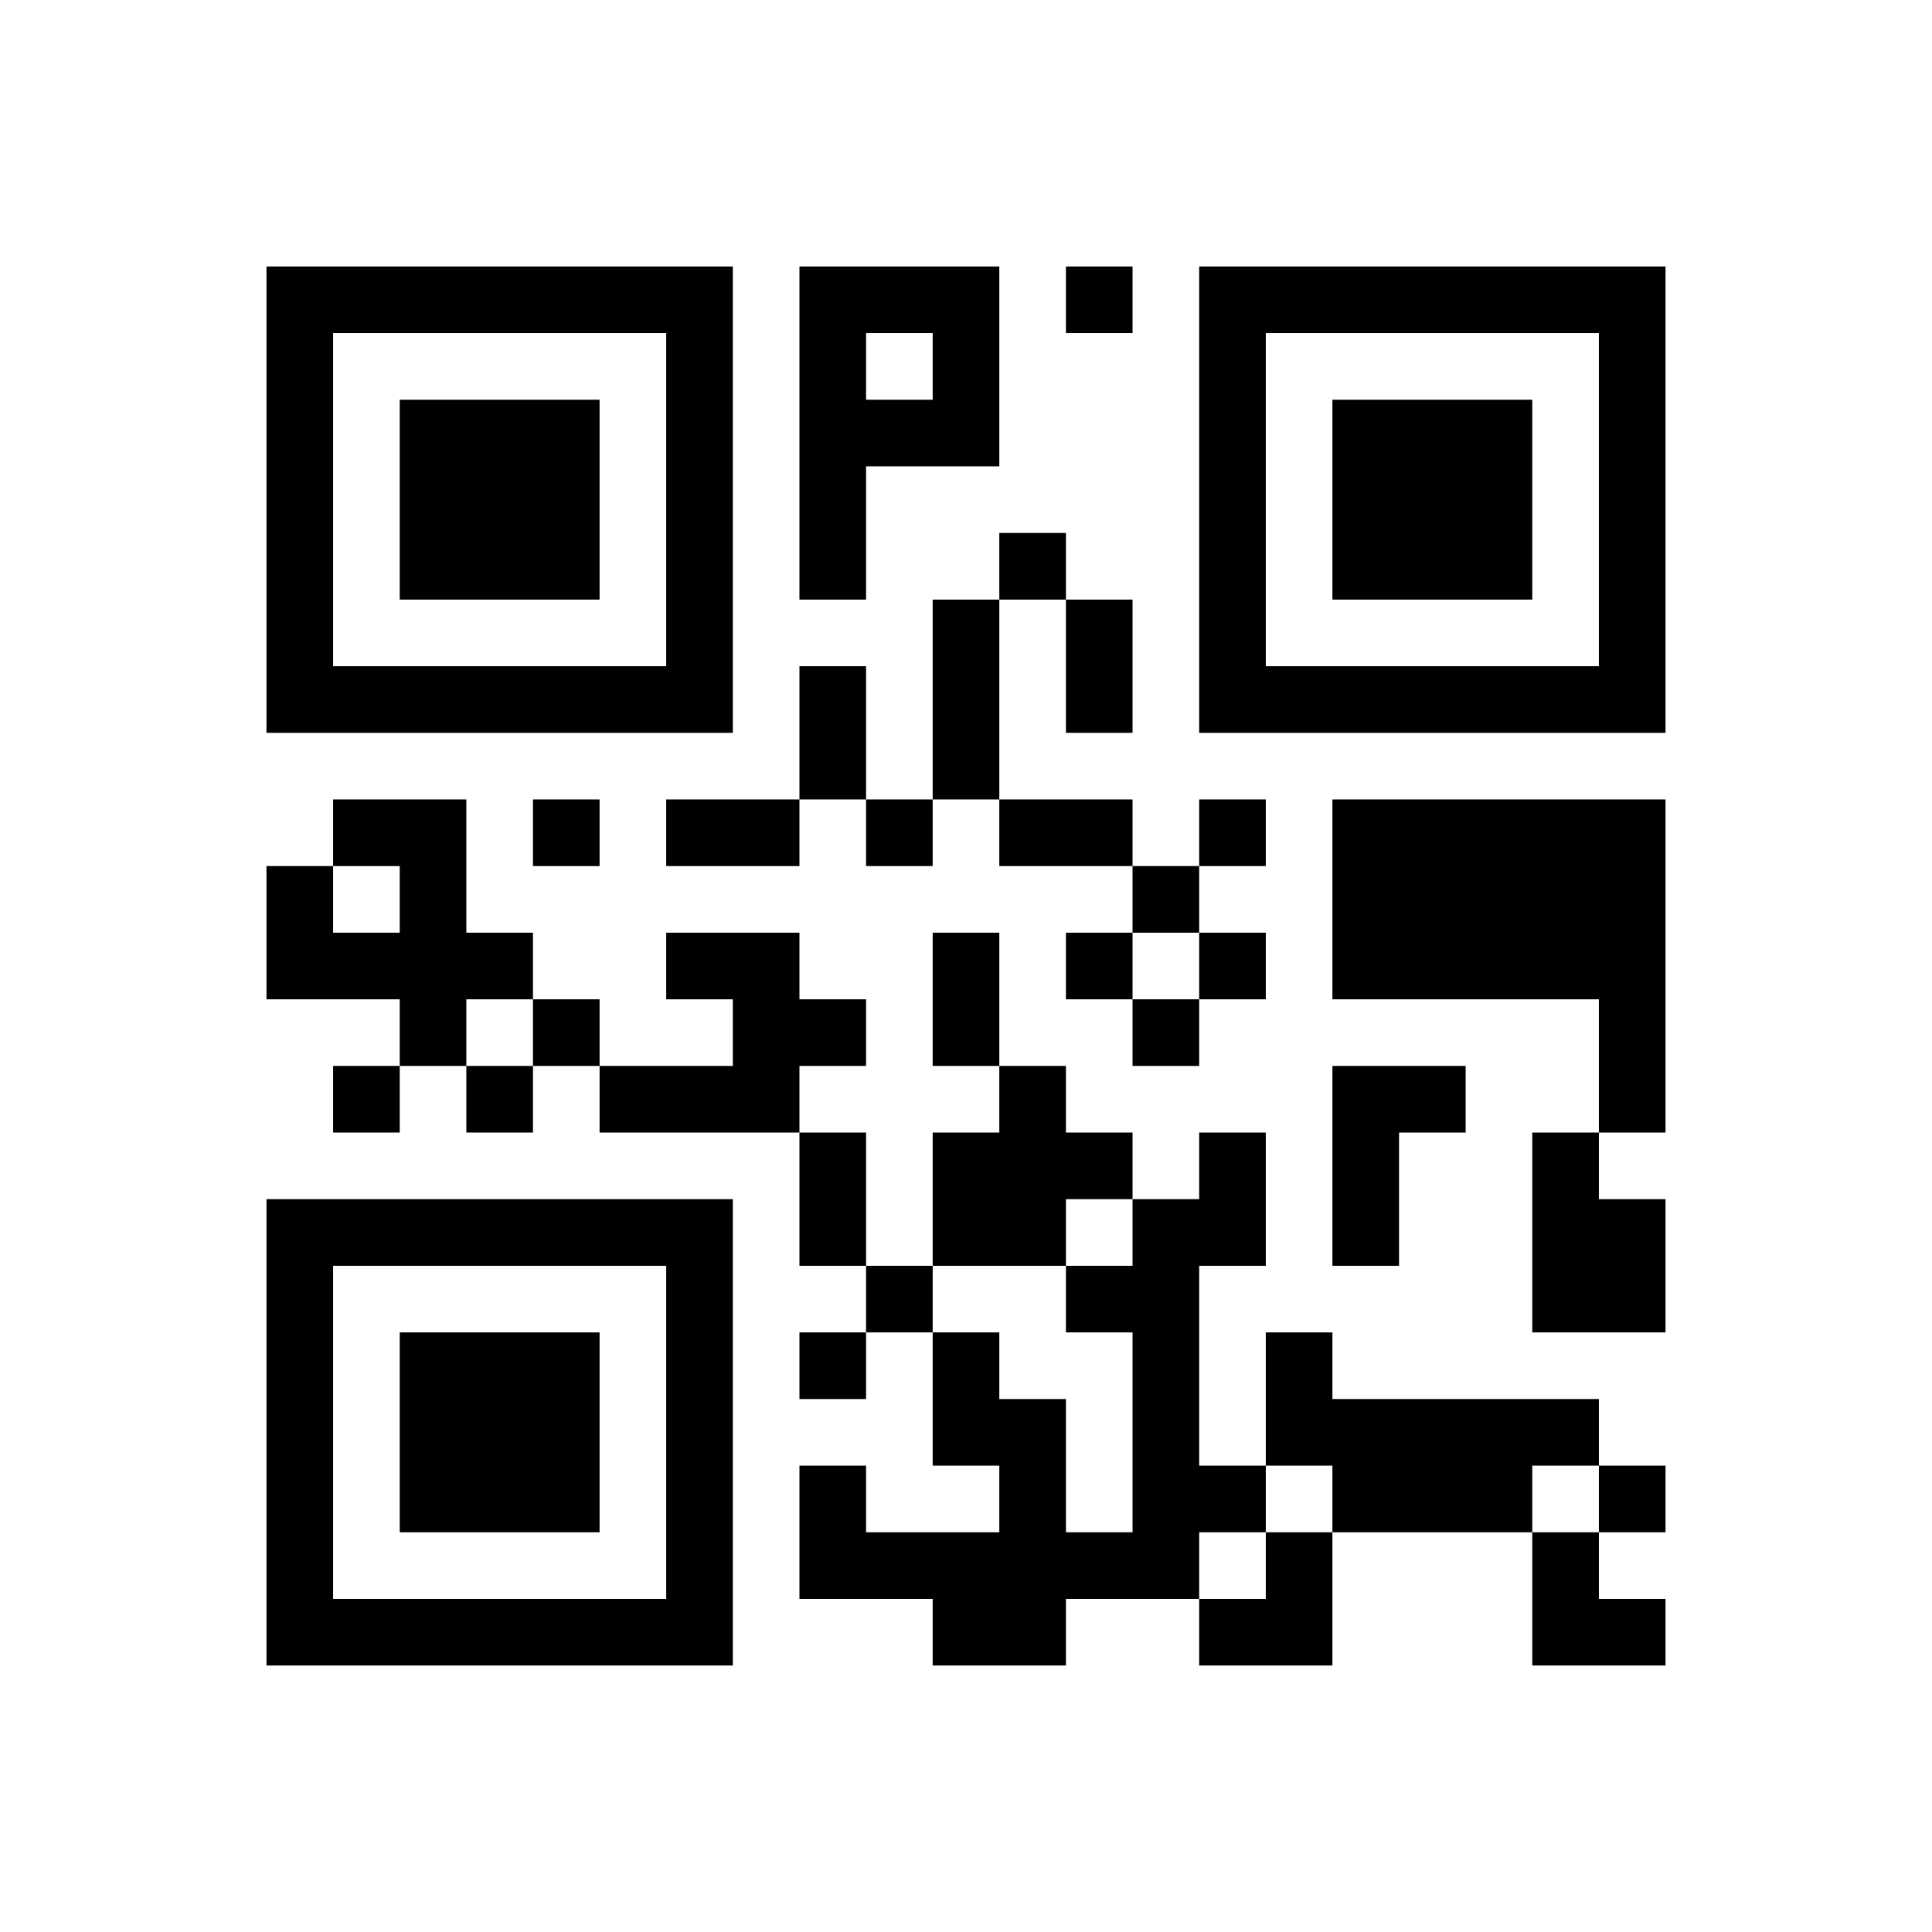 <?xml version="1.0" encoding="UTF-8"?>
<!DOCTYPE svg PUBLIC "-//W3C//DTD SVG 1.1//EN" "http://www.w3.org/Graphics/SVG/1.1/DTD/svg11.dtd">
<svg xmlns="http://www.w3.org/2000/svg" version="1.1" viewBox="0 0 29 29" stroke="none">
	<rect width="100%" height="100%" fill="#FFFFFF"/>
	<path d="M4,4h1v1h-1z M5,4h1v1h-1z M6,4h1v1h-1z M7,4h1v1h-1z M8,4h1v1h-1z M9,4h1v1h-1z M10,4h1v1h-1z M12,4h1v1h-1z M13,4h1v1h-1z M14,4h1v1h-1z M16,4h1v1h-1z M18,4h1v1h-1z M19,4h1v1h-1z M20,4h1v1h-1z M21,4h1v1h-1z M22,4h1v1h-1z M23,4h1v1h-1z M24,4h1v1h-1z M4,5h1v1h-1z M10,5h1v1h-1z M12,5h1v1h-1z M14,5h1v1h-1z M18,5h1v1h-1z M24,5h1v1h-1z M4,6h1v1h-1z M6,6h1v1h-1z M7,6h1v1h-1z M8,6h1v1h-1z M10,6h1v1h-1z M12,6h1v1h-1z M13,6h1v1h-1z M14,6h1v1h-1z M18,6h1v1h-1z M20,6h1v1h-1z M21,6h1v1h-1z M22,6h1v1h-1z M24,6h1v1h-1z M4,7h1v1h-1z M6,7h1v1h-1z M7,7h1v1h-1z M8,7h1v1h-1z M10,7h1v1h-1z M12,7h1v1h-1z M18,7h1v1h-1z M20,7h1v1h-1z M21,7h1v1h-1z M22,7h1v1h-1z M24,7h1v1h-1z M4,8h1v1h-1z M6,8h1v1h-1z M7,8h1v1h-1z M8,8h1v1h-1z M10,8h1v1h-1z M12,8h1v1h-1z M15,8h1v1h-1z M18,8h1v1h-1z M20,8h1v1h-1z M21,8h1v1h-1z M22,8h1v1h-1z M24,8h1v1h-1z M4,9h1v1h-1z M10,9h1v1h-1z M14,9h1v1h-1z M16,9h1v1h-1z M18,9h1v1h-1z M24,9h1v1h-1z M4,10h1v1h-1z M5,10h1v1h-1z M6,10h1v1h-1z M7,10h1v1h-1z M8,10h1v1h-1z M9,10h1v1h-1z M10,10h1v1h-1z M12,10h1v1h-1z M14,10h1v1h-1z M16,10h1v1h-1z M18,10h1v1h-1z M19,10h1v1h-1z M20,10h1v1h-1z M21,10h1v1h-1z M22,10h1v1h-1z M23,10h1v1h-1z M24,10h1v1h-1z M12,11h1v1h-1z M14,11h1v1h-1z M5,12h1v1h-1z M6,12h1v1h-1z M8,12h1v1h-1z M10,12h1v1h-1z M11,12h1v1h-1z M13,12h1v1h-1z M15,12h1v1h-1z M16,12h1v1h-1z M18,12h1v1h-1z M20,12h1v1h-1z M21,12h1v1h-1z M22,12h1v1h-1z M23,12h1v1h-1z M24,12h1v1h-1z M4,13h1v1h-1z M6,13h1v1h-1z M17,13h1v1h-1z M20,13h1v1h-1z M21,13h1v1h-1z M22,13h1v1h-1z M23,13h1v1h-1z M24,13h1v1h-1z M4,14h1v1h-1z M5,14h1v1h-1z M6,14h1v1h-1z M7,14h1v1h-1z M10,14h1v1h-1z M11,14h1v1h-1z M14,14h1v1h-1z M16,14h1v1h-1z M18,14h1v1h-1z M20,14h1v1h-1z M21,14h1v1h-1z M22,14h1v1h-1z M23,14h1v1h-1z M24,14h1v1h-1z M6,15h1v1h-1z M8,15h1v1h-1z M11,15h1v1h-1z M12,15h1v1h-1z M14,15h1v1h-1z M17,15h1v1h-1z M24,15h1v1h-1z M5,16h1v1h-1z M7,16h1v1h-1z M9,16h1v1h-1z M10,16h1v1h-1z M11,16h1v1h-1z M15,16h1v1h-1z M20,16h1v1h-1z M21,16h1v1h-1z M24,16h1v1h-1z M12,17h1v1h-1z M14,17h1v1h-1z M15,17h1v1h-1z M16,17h1v1h-1z M18,17h1v1h-1z M20,17h1v1h-1z M23,17h1v1h-1z M4,18h1v1h-1z M5,18h1v1h-1z M6,18h1v1h-1z M7,18h1v1h-1z M8,18h1v1h-1z M9,18h1v1h-1z M10,18h1v1h-1z M12,18h1v1h-1z M14,18h1v1h-1z M15,18h1v1h-1z M17,18h1v1h-1z M18,18h1v1h-1z M20,18h1v1h-1z M23,18h1v1h-1z M24,18h1v1h-1z M4,19h1v1h-1z M10,19h1v1h-1z M13,19h1v1h-1z M16,19h1v1h-1z M17,19h1v1h-1z M23,19h1v1h-1z M24,19h1v1h-1z M4,20h1v1h-1z M6,20h1v1h-1z M7,20h1v1h-1z M8,20h1v1h-1z M10,20h1v1h-1z M12,20h1v1h-1z M14,20h1v1h-1z M17,20h1v1h-1z M19,20h1v1h-1z M4,21h1v1h-1z M6,21h1v1h-1z M7,21h1v1h-1z M8,21h1v1h-1z M10,21h1v1h-1z M14,21h1v1h-1z M15,21h1v1h-1z M17,21h1v1h-1z M19,21h1v1h-1z M20,21h1v1h-1z M21,21h1v1h-1z M22,21h1v1h-1z M23,21h1v1h-1z M4,22h1v1h-1z M6,22h1v1h-1z M7,22h1v1h-1z M8,22h1v1h-1z M10,22h1v1h-1z M12,22h1v1h-1z M15,22h1v1h-1z M17,22h1v1h-1z M18,22h1v1h-1z M20,22h1v1h-1z M21,22h1v1h-1z M22,22h1v1h-1z M24,22h1v1h-1z M4,23h1v1h-1z M10,23h1v1h-1z M12,23h1v1h-1z M13,23h1v1h-1z M14,23h1v1h-1z M15,23h1v1h-1z M16,23h1v1h-1z M17,23h1v1h-1z M19,23h1v1h-1z M23,23h1v1h-1z M4,24h1v1h-1z M5,24h1v1h-1z M6,24h1v1h-1z M7,24h1v1h-1z M8,24h1v1h-1z M9,24h1v1h-1z M10,24h1v1h-1z M14,24h1v1h-1z M15,24h1v1h-1z M18,24h1v1h-1z M19,24h1v1h-1z M23,24h1v1h-1z M24,24h1v1h-1z" fill="#000000"/>
</svg>
